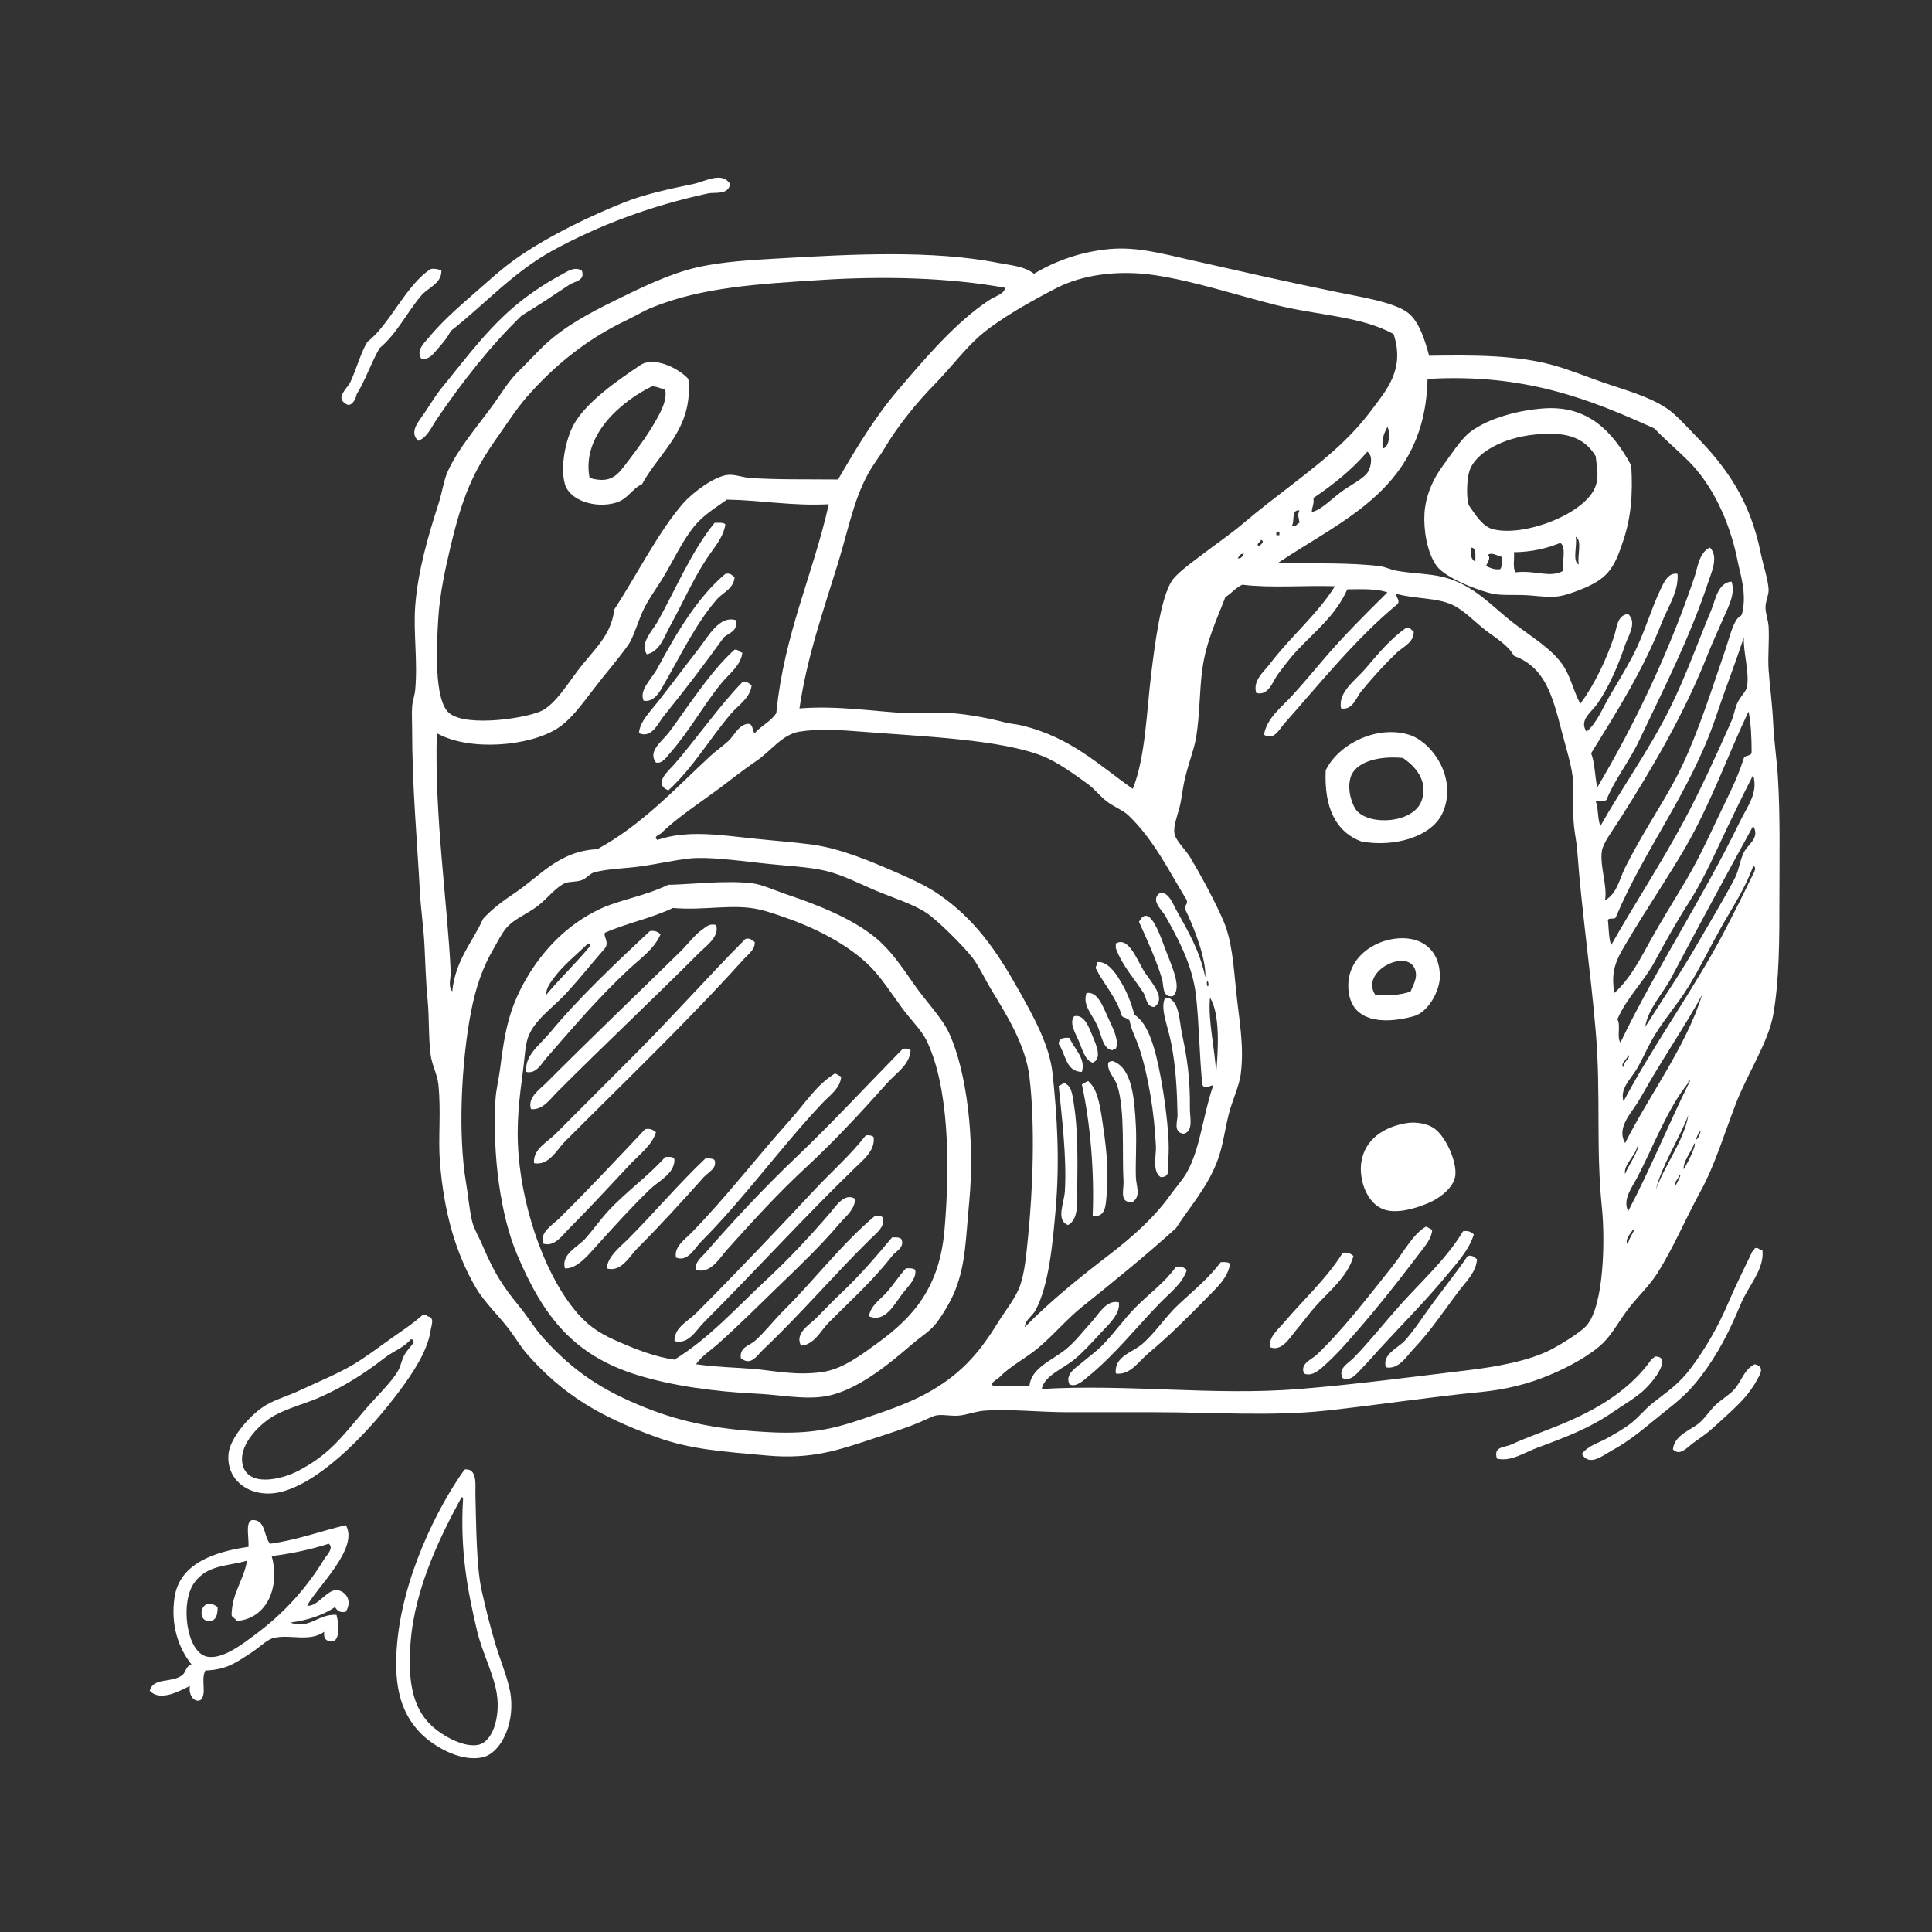 <svg xmlns="http://www.w3.org/2000/svg" xmlns:xlink="http://www.w3.org/1999/xlink" width="500" zoomAndPan="magnify" viewBox="0 0 375 375" height="500" preserveAspectRatio="xMidYMid meet" version="1.0"><rect x="0" y="0" width="375" height="375" fill="#333333" stroke="none"/><defs><clipPath id="93844c66a9"><path d="M 29.066 295 L 68 295 L 68 331 L 29.066 331 Z M 29.066 295 " clip-rule="nonzero"/></clipPath><clipPath id="6c2ece3f47"><path d="M 79 48 L 345.566 48 L 345.566 283 L 79 283 Z M 79 48 " clip-rule="nonzero"/></clipPath></defs><path fill="#ffffff" d="M 141.699 35.723 C 141.406 37.902 138.676 37.273 137.504 37.527 C 126.328 39.922 116.18 43.746 107.25 48.637 C 99.598 52.824 94.039 59.133 87.48 64.246 C 86.902 65.449 85.961 66.586 85.086 67.551 C 84.34 68.371 83.449 69.91 81.789 69.652 C 80.668 67.977 82.398 66.527 83.289 65.449 C 86.469 61.582 90.668 58.199 94.672 54.641 C 96.836 52.715 98.883 51.012 101.559 49.234 C 107.086 45.574 114.09 42.121 121.031 39.328 C 124.859 37.789 129.559 36.734 134.508 35.723 C 136.855 35.25 140.164 33.191 141.699 35.723 " fill-opacity="1" fill-rule="evenodd"/><path fill="#ffffff" d="M 85.684 52.539 C 85.699 55.066 83.105 55.797 81.789 57.34 C 79.012 60.605 77.043 64.758 73.699 67.551 C 72.027 70.379 70.945 73.789 69.211 76.559 C 69.094 77.559 68.062 79.191 67.113 78.359 C 65 77.188 67.441 75.371 68.012 74.156 C 69.148 71.723 70.043 68.414 71.309 66.348 C 75.57 63.117 78.883 55.199 83.59 52.238 C 83.801 52.105 84.984 52.121 85.684 52.539 " fill-opacity="1" fill-rule="evenodd"/><path fill="#ffffff" d="M 112.941 52.539 C 113.645 54.512 111.465 54.625 110.547 55.238 C 107.68 57.16 104.441 59.324 101.262 61.246 C 95.211 67.098 89.777 74.043 84.785 81.359 C 83.801 82.805 82.973 84.883 81.191 85.562 C 79.293 83.875 81.355 81.68 82.387 80.16 C 83.477 78.566 84.59 76.691 85.684 75.355 C 90.887 68.996 95.496 62.574 102.156 57.641 C 104.16 56.16 106.188 54.809 108.746 53.438 C 110.059 52.738 111.496 51.609 112.941 52.539 " fill-opacity="1" fill-rule="evenodd"/><path fill="#ffffff" d="M 126.418 75.055 C 120.922 77.727 112.801 84.316 114.438 92.77 C 118.805 94.023 119.984 92.012 121.93 89.469 C 124.199 86.488 125.883 84.223 127.621 81.059 C 128.57 79.328 129.465 77.453 129.117 75.656 C 128.387 75.426 126.902 74.82 126.418 75.055 Z M 133.609 73.555 C 134.621 83.266 128.02 87.703 124.625 93.969 C 122.59 94.91 121.926 96.855 119.531 97.574 C 115.566 98.758 110.555 97.133 109.648 93.969 C 108.684 90.605 109.809 85.125 111.445 82.262 C 113.953 77.875 120.164 73.637 124.324 70.852 C 126.836 69.172 131.547 71.312 133.609 73.555 " fill-opacity="1" fill-rule="evenodd"/><path fill="#ffffff" d="M 288.469 109.883 C 289.246 110.207 289.938 110.613 291.168 110.484 C 291.629 110.047 291.43 108.945 291.465 108.082 C 290.777 107.945 289.352 107.02 288.77 107.781 C 289.551 108.199 288.551 109.336 288.469 109.883 Z M 286.375 108.98 C 286.305 107.848 286.676 106.273 285.473 106.281 C 285.402 107.551 285.496 108.656 286.375 108.98 Z M 293.859 107.18 C 293.984 108.461 293.57 110.273 294.164 111.082 C 298.137 110.637 300.828 112.262 303.445 110.785 C 303.152 109.074 304.094 106.129 302.848 105.379 C 300.293 106.418 297.414 107.137 293.859 107.18 Z M 306.441 109.582 C 306.086 107.938 307.18 104.84 305.84 104.18 C 306.199 105.824 305.102 108.922 306.441 109.582 Z M 297.758 84.363 C 291.914 84.965 286.281 87.781 285.172 91.57 C 284.617 93.477 284.641 97.387 285.172 98.172 C 286.406 99.988 287.77 102.145 289.668 102.68 C 295.641 104.352 307.91 99.734 309.734 94.27 C 310.41 92.246 309.875 90.371 309.734 88.566 C 307.371 84.645 303.648 83.758 297.758 84.363 Z M 316.625 90.367 C 316.973 96.102 316.531 100.504 315.129 104.781 C 313.23 110.562 312.047 112.461 306.145 114.688 C 302.375 116.105 301.543 115.98 297.156 115.586 C 294.594 115.359 291.691 115.621 289.969 115.289 C 287.027 114.719 280.574 112.172 278.883 109.883 C 276.949 107.27 276.297 102.707 276.488 99.676 C 276.719 95.992 278.289 92.766 280.082 90.367 C 281.539 88.422 283.547 85.191 285.473 83.762 C 289.031 81.125 294.887 79.57 299.852 79.258 C 308.098 78.742 312.949 83.559 316.625 90.367 " fill-opacity="1" fill-rule="evenodd"/><path fill="#ffffff" d="M 140.797 101.773 C 140.422 104.316 138.57 106.328 137.203 108.383 C 134.5 112.453 132.605 116.91 130.016 121.594 C 128.973 123.48 128.078 126.504 125.52 126.996 C 124.207 124.688 126.57 122.559 127.621 120.691 C 131.145 114.406 134.176 107.023 138.703 101.477 C 139.496 101.477 140.414 101.363 140.797 101.773 " fill-opacity="1" fill-rule="evenodd"/><path fill="#ffffff" d="M 142.594 111.984 C 142.375 114.375 140.355 114.898 139 116.488 C 135.035 121.145 132.348 126.762 129.117 132.402 C 128.258 133.902 127.121 136.402 124.922 136.004 C 124 133.914 126.461 131.852 127.617 129.699 C 131.105 123.227 135.332 115.918 140.797 111.387 C 141.832 111.148 142.062 111.719 142.594 111.984 " fill-opacity="1" fill-rule="evenodd"/><path fill="#ffffff" d="M 142.895 120.391 C 143.184 122.582 141.52 122.816 140.5 123.695 C 136.918 128.695 132.926 133.941 128.816 139.008 C 127.762 140.305 126.527 143.402 124.023 142.309 C 124.16 140.145 126.082 138.242 127.621 136.305 C 130.211 133.031 132.945 129.34 135.707 125.797 C 137.473 123.527 139.676 119.344 142.895 120.391 " fill-opacity="1" fill-rule="evenodd"/><path fill="#ffffff" d="M 274.391 122.492 C 274.582 124.645 272.254 125.582 271.094 126.695 C 268.645 129.055 266.57 131.348 264.203 134.203 C 263.242 135.363 262.586 137.895 260.312 137.504 C 259.621 134.363 263.098 132.062 265.105 129.699 C 267.598 126.762 269.957 123.938 272.891 121.891 C 273.848 121.637 273.816 122.363 274.391 122.492 " fill-opacity="1" fill-rule="evenodd"/><path fill="#ffffff" d="M 144.094 126.695 C 143.789 129.152 141.617 130.703 140.199 132.402 C 136.645 136.656 133.871 141.852 130.016 146.211 C 129.395 146.91 128.57 148.285 127.32 148.012 C 125.672 145.863 128.438 143.941 129.715 142.309 C 131.023 140.637 132.359 138.648 133.609 136.902 C 136.434 132.961 139.594 128.699 142.598 126.098 C 143.344 126.047 143.523 126.566 144.094 126.695 " fill-opacity="1" fill-rule="evenodd"/><path fill="#ffffff" d="M 145.891 133 C 145.637 135.441 143.398 136.789 141.996 138.402 C 137.891 143.141 134.547 149.027 129.715 153.414 C 126.664 152.094 129.816 149.578 130.914 148.312 C 135.188 143.375 139.723 136.879 144.094 132.402 C 145.129 132.164 145.359 132.734 145.891 133 " fill-opacity="1" fill-rule="evenodd"/><path fill="#ffffff" d="M 262.109 151.012 C 261.395 153.676 262.648 156.551 263.309 157.32 C 265.891 160.32 274.242 159.801 275.891 155.52 C 277.105 152.348 275.598 149.324 272.293 147.113 C 267.254 146.641 262.914 148.023 262.109 151.012 Z M 264.207 163.324 C 259.219 161.418 257.008 156.73 257.316 149.516 C 259.832 144.363 267.273 140.707 273.492 142.609 C 277.746 143.91 282.957 150.773 280.082 157.617 C 278.094 162.348 270.75 164.547 264.207 163.324 " fill-opacity="1" fill-rule="evenodd"/><path fill="#ffffff" d="M 107.551 189.746 C 106.805 190.75 105.922 191.91 106.051 193.051 C 108.734 189.832 111.785 186.988 114.438 183.742 C 114.508 183.363 114.906 183.125 114.141 183.137 C 111.918 185.27 109.297 187.391 107.551 189.746 Z M 146.191 265.703 C 150.199 266.035 154.48 267.062 159.668 266.305 C 163.621 265.727 167.262 262.914 170.449 260.598 C 177.48 255.492 182.383 249.711 183.332 238.68 C 184.418 226.102 184.215 210.707 179.738 201.758 C 178.832 199.938 176.66 197.816 174.945 195.449 C 172.789 192.477 171.02 189.73 168.953 187.645 C 164.918 183.574 158.898 180.43 153.082 178.336 C 151.133 177.637 149.18 176.949 147.387 176.535 C 142.348 175.367 136.59 176.781 130.613 176.234 C 126.582 178.195 121.586 179.195 117.434 181.039 C 117.012 181.648 118.309 182.875 117.434 184.039 C 115.051 186.758 112.777 189.648 109.945 192.746 C 107.379 195.559 103.641 197.973 102.457 201.453 C 101.922 203.023 101.84 205.328 101.559 207.457 C 100.859 212.793 100.137 217.961 100.66 224.27 C 101.59 235.504 106.117 248.273 112.344 255.195 C 114.805 257.934 117.211 259.215 120.43 260.598 C 123.512 261.93 127.312 263.422 130.914 263.902 C 137.594 259.82 143.031 253.742 148.883 248.289 C 153.383 244.102 157.301 239.863 161.168 235.379 C 162.133 234.258 163.891 231.406 165.961 232.68 C 165.973 234.762 164.117 236.129 162.965 237.48 C 159.211 241.898 155.324 245.586 151.281 249.492 C 147.281 253.355 143.258 257.398 139.301 260.902 C 137.879 262.16 136.188 263.199 135.105 264.805 C 139.512 265.398 142.754 265.418 146.191 265.703 Z M 130.316 171.73 C 134.281 171.621 140.957 170.859 145.891 171.43 C 147.934 171.668 150.168 172.754 152.48 173.535 C 158.785 175.648 165.328 178.262 169.855 181.938 C 172.82 184.348 175.062 187.66 177.34 190.945 C 179.773 194.457 182.832 197.512 184.23 200.551 C 187.637 207.957 189.273 221.227 188.125 233.277 C 187.453 240.344 187.453 245.277 185.43 250.391 C 184.594 252.496 183.121 254.973 181.836 256.695 C 180.57 258.391 178.715 259.461 177.043 260.902 C 172.777 264.562 166.105 270.277 159.668 271.105 C 155.633 271.629 151.234 270.719 146.789 270.508 C 138.707 270.121 130.465 268.992 123.723 266.902 C 111.203 263.031 105.41 255.422 100.359 243.484 C 97.188 235.992 95.562 224.414 96.168 213.465 C 96.273 211.559 96.812 209.492 97.066 207.457 C 97.973 200.125 98.879 195.387 102.457 189.445 C 105.75 183.977 110.355 179.371 116.238 176.535 C 120.184 174.629 124.855 174.059 129.715 171.73 C 129.918 171.73 130.113 171.73 130.316 171.73 " fill-opacity="1" fill-rule="evenodd"/><path fill="#ffffff" d="M 227.664 193.348 C 225.5 193.703 225.902 191.145 225.566 190.047 C 224.402 186.219 222.605 182.293 221.074 178.938 C 223.152 174.977 225.305 181.98 226.461 184.941 C 227.773 188.277 229.34 191.891 227.664 193.348 " fill-opacity="1" fill-rule="evenodd"/><path fill="#ffffff" d="M 139 179.535 C 139.691 181.84 137.047 183.598 135.707 184.941 C 126.887 193.781 117.211 202.879 108.148 211.961 C 106.836 213.277 105.273 215.586 103.055 215.266 C 102.344 213.008 104.809 211.406 106.051 210.16 C 114.398 201.793 123.383 193.203 132.113 184.641 C 133.605 183.176 134.871 181.402 136.305 180.438 C 137.023 179.953 137.578 179.191 139 179.535 " fill-opacity="1" fill-rule="evenodd"/><path fill="#ffffff" d="M 128.219 181.336 C 127.043 184.156 124.195 186.133 121.93 188.242 C 116.301 193.484 111.293 199.344 106.051 205.359 C 105.117 206.43 104.074 208.5 102.156 208.059 C 101.738 204.879 104.867 202.719 106.652 200.551 C 112.344 193.648 119.543 186.914 126.121 180.738 C 127.215 180.543 127.715 180.941 128.219 181.336 " fill-opacity="1" fill-rule="evenodd"/><path fill="#ffffff" d="M 274.691 188.242 C 273.305 183.926 263.961 188.461 266.902 193.051 C 268.637 193.414 272.125 193.125 273.793 192.445 C 274.316 191.113 275.203 189.848 274.691 188.242 Z M 270.496 182.238 C 275.859 181.434 279.461 184.391 279.484 189.445 C 279.492 192.383 277.184 196.484 274.395 197.25 C 268.109 198.973 262.605 198.086 261.812 192.746 C 260.918 186.75 265.695 182.957 270.496 182.238 " fill-opacity="1" fill-rule="evenodd"/><path fill="#ffffff" d="M 144.691 182.238 C 145.727 182 145.957 182.574 146.488 182.84 C 146.602 184.277 145.266 185.172 144.391 186.141 C 133.566 198.156 121.277 209.914 109.648 221.57 C 108.059 223.164 106.566 226.312 103.656 225.773 C 103.395 223.066 106.273 221.648 107.852 220.066 C 112.887 215.016 118.191 209.703 123.426 204.457 C 130.73 197.133 137.555 189.414 144.691 182.238 " fill-opacity="1" fill-rule="evenodd"/><path fill="#ffffff" d="M 224.07 195.449 C 222.477 195.477 222.559 193.676 221.973 192.746 C 220.328 190.141 217.816 187.453 216.578 184.039 C 216.578 183.742 216.578 183.441 216.578 183.137 C 219.141 181.602 220.824 186.742 222.273 188.844 C 223.855 191.141 226.324 193.844 224.07 195.449 " fill-opacity="1" fill-rule="evenodd"/><path fill="#ffffff" d="M 213.586 186.742 C 215.586 187.141 216.883 189.422 217.777 190.945 C 218.82 192.723 219.641 194.863 220.176 196.949 C 222.953 198.672 224.246 203.59 225.27 208.957 C 225.988 212.762 226.535 216.961 226.766 220.371 C 226.855 221.695 226.895 223.746 226.766 225.172 C 226.66 226.305 227.387 228.578 225.27 228.477 C 223.594 227.344 224.453 224.195 224.367 222.473 C 224.047 216.004 222.918 208.758 221.074 203.258 C 220.457 201.426 219.535 199.828 219.273 198.152 C 219.004 197.625 218.227 197.602 217.777 197.25 C 216.691 193.535 214.297 191.133 212.684 187.945 C 212.648 187.406 213.055 187.309 212.984 186.742 C 213.184 186.742 213.387 186.742 213.586 186.742 " fill-opacity="1" fill-rule="evenodd"/><path fill="#ffffff" d="M 216.578 203.555 C 216.234 203.508 216.047 203.621 215.98 203.855 C 214.031 203.691 213.836 200.906 212.984 199.051 C 212.027 196.957 210.051 195.059 210.891 192.746 C 213.098 192.363 214.121 195.488 215.086 197.551 C 216.055 199.633 217.285 202.031 216.578 203.555 " fill-opacity="1" fill-rule="evenodd"/><path fill="#ffffff" d="M 226.766 193.648 C 228.984 194.609 228.855 198.023 229.461 200.855 C 230.426 205.387 231.02 209.219 230.957 215.266 C 230.941 216.809 231.715 219.555 229.758 220.066 C 227.637 219.805 228.582 217.531 228.562 216.465 C 228.469 211.668 228.23 207.137 227.363 202.652 C 226.633 198.863 225.109 195.73 226.164 193.648 C 226.363 193.648 226.562 193.648 226.766 193.648 " fill-opacity="1" fill-rule="evenodd"/><path fill="#ffffff" d="M 208.492 197.25 C 210.492 196.785 211.43 199.562 212.086 201.152 C 212.766 202.801 213.992 205.508 212.086 206.258 C 210.602 205.844 210.035 203.562 209.391 202.055 C 208.734 200.512 207.477 198.559 208.492 197.25 " fill-opacity="1" fill-rule="evenodd"/><path fill="#ffffff" d="M 207.594 201.453 C 208.391 203.492 210.824 205.375 209.988 208.059 C 206.797 207.961 206.887 204.566 205.496 202.652 C 205.508 201.562 206.379 201.336 207.594 201.453 " fill-opacity="1" fill-rule="evenodd"/><path fill="#ffffff" d="M 175.246 203.555 C 175.938 203.461 176.395 203.605 176.742 203.855 C 176.605 206.656 173.895 208.312 172.25 210.16 C 167.449 215.551 162.09 221.363 156.676 226.375 C 151.055 231.57 146.348 236.738 141.098 242.586 C 139.688 244.156 137.93 247.332 135.105 246.492 C 134.734 245.078 136.164 244.035 136.906 243.188 C 142.234 237.078 148.23 230.625 154.277 224.871 C 161.504 217.996 168.246 210.684 175.246 203.555 " fill-opacity="1" fill-rule="evenodd"/><path fill="#ffffff" d="M 215.98 205.957 C 219.719 207.223 220.195 213.09 220.473 218.566 C 220.645 221.871 220.379 225.504 220.473 228.477 C 220.531 230.227 221.504 232.148 219.875 233.277 C 217.164 233.668 218.16 230.801 218.078 229.375 C 217.766 223.977 218.398 215.578 216.879 210.762 C 216.383 209.188 215.207 208.309 215.086 206.859 C 215.086 206.66 215.086 206.457 215.086 206.258 C 215.324 206.098 215.566 205.945 215.98 205.957 " fill-opacity="1" fill-rule="evenodd"/><path fill="#ffffff" d="M 163.266 208.957 C 163.164 211.176 161.07 212.582 159.668 214.062 C 151.641 222.543 144.465 232.605 136.008 241.086 C 134.844 242.246 133.504 245.035 131.215 244.086 C 130.766 242.012 133.004 240.512 134.207 239.285 C 140.773 232.57 146.836 224.676 153.379 217.367 C 156.336 214.066 158.453 210.582 162.066 208.359 C 162.508 208.516 162.82 208.801 163.266 208.957 " fill-opacity="1" fill-rule="evenodd"/><path fill="#ffffff" d="M 212.086 235.98 C 212.449 227.445 211.621 217.953 209.988 210.461 C 210.438 210.465 211.215 209.348 211.488 210.16 C 212.855 211.242 213.461 214.223 213.887 217.066 C 214.578 221.711 215.301 226.559 214.785 232.078 C 214.625 233.766 214.656 236.41 212.086 235.98 " fill-opacity="1" fill-rule="evenodd"/><path fill="#ffffff" d="M 206.996 210.461 C 208.102 211.023 208.25 213.145 208.492 214.664 C 209.121 218.625 209.199 224.402 209.09 229.676 C 209.031 232.73 209.582 236.547 207.297 237.785 C 204.879 236.812 206.559 233.547 206.695 231.176 C 207.082 224.52 206.066 216.676 205.496 210.762 C 205.945 210.766 206.723 209.645 206.996 210.461 " fill-opacity="1" fill-rule="evenodd"/><path fill="#ffffff" d="M 273.191 217.969 C 274.438 217.777 276.945 217.887 278.582 219.168 C 280.707 220.828 282.797 225.504 282.477 228.176 C 282.207 230.438 279.555 232.562 277.086 233.578 C 274.789 234.527 271.25 235.633 268.699 234.781 C 265.273 233.633 263.793 229.039 264.203 225.773 C 264.797 221.125 268.695 218.648 273.191 217.969 " fill-opacity="1" fill-rule="evenodd"/><path fill="#ffffff" d="M 127.32 219.77 C 126.566 222.293 124.035 224.145 122.227 226.074 C 118.277 230.293 114.496 234.422 110.246 238.68 C 109.07 239.863 107.59 242.07 105.453 241.387 C 104.629 239.262 107.289 237.723 108.449 236.582 C 113.984 231.141 119.738 224.973 125.223 219.168 C 126.316 218.973 126.816 219.371 127.32 219.77 " fill-opacity="1" fill-rule="evenodd"/><path fill="#ffffff" d="M 169.555 220.668 C 169.961 223.262 167.539 225.145 165.961 226.672 C 156.113 236.215 146.5 246.777 136.605 256.695 C 135.137 258.164 133.609 261.086 130.914 260.301 C 130.848 257.668 133.559 256.445 135.105 254.895 C 142.746 247.238 150.535 239.035 158.172 230.875 C 161.473 227.348 165.172 224.105 168.055 220.371 C 168.75 220.273 169.207 220.418 169.555 220.668 " fill-opacity="1" fill-rule="evenodd"/><path fill="#ffffff" d="M 130.914 225.172 C 130.863 227.852 127.859 229.203 126.121 230.875 C 122.484 234.375 119.191 238.07 115.637 241.984 C 114.293 243.465 111.977 246.359 109.648 246.188 C 108.887 243.449 112.105 242.062 113.543 240.484 C 115.121 238.742 116.441 236.809 118.035 235.082 C 121.512 231.305 125.848 228.281 129.117 224.574 C 129.91 224.574 130.879 224.406 130.914 225.172 " fill-opacity="1" fill-rule="evenodd"/><path fill="#ffffff" d="M 138.703 225.172 C 139.223 226.816 137.441 227.539 136.605 228.477 C 132.539 233.027 128.254 237.75 123.723 242.285 C 122.188 243.828 120.562 247.051 117.734 246.188 C 118.047 243.75 120.363 242.051 121.93 240.484 C 126.832 235.566 131.797 229.707 136.906 224.871 C 137.641 224.832 138.348 224.828 138.703 225.172 " fill-opacity="1" fill-rule="evenodd"/><path fill="#ffffff" d="M 171.352 236.281 C 171.918 238.031 170.02 239.441 168.953 240.484 C 162.016 247.293 155.332 255.16 147.988 262.098 C 146.945 263.086 145.746 265.254 143.793 263.602 C 143.527 261.461 145.465 261.207 146.488 260.301 C 148.496 258.52 150.223 256.23 152.18 254.297 C 158.031 248.5 163.316 241.477 169.855 235.98 C 170.547 235.883 171.004 236.031 171.352 236.281 " fill-opacity="1" fill-rule="evenodd"/><path fill="#ffffff" d="M 277.984 238.68 C 277.922 240.348 276.59 241.867 275.586 243.188 C 270.996 249.254 265.91 255.664 260.613 261.5 C 259.711 262.496 258.473 263.754 257.316 264.805 C 256.293 265.734 254.734 267.305 253.125 266.602 C 252.25 264.703 254.574 263.895 255.52 263.004 C 260.582 258.219 265.527 251.734 270.195 245.887 C 272.41 243.113 274.277 239.473 276.785 238.082 C 277.23 238.238 277.539 238.527 277.984 238.68 " fill-opacity="1" fill-rule="evenodd"/><path fill="#ffffff" d="M 286.074 239.582 C 285.109 242.723 282.695 245.25 280.684 247.688 C 276.629 252.598 272.266 256.934 267.801 261.801 C 266.789 262.906 265.641 264.266 264.508 265.402 C 263.609 266.305 262.297 268.25 260.613 267.508 C 259.594 265.625 261.766 264.57 262.707 263.602 C 265.781 260.461 268.59 256.883 271.695 253.395 C 275.91 248.664 280.691 244.449 283.977 238.984 C 285.07 238.789 285.57 239.184 286.074 239.582 " fill-opacity="1" fill-rule="evenodd"/><path fill="#ffffff" d="M 174.945 240.484 C 175.672 242.137 173.898 242.82 173.148 243.785 C 169.535 248.445 165.16 252.395 160.867 256.695 C 159.289 258.277 158.113 260.973 155.477 261.199 C 154.203 258.797 157.078 257.191 158.473 255.797 C 160.016 254.246 161.703 252.457 163.266 250.992 C 166.934 247.543 170.141 243.785 173.148 240.184 C 173.887 240.145 174.59 240.141 174.945 240.484 " fill-opacity="1" fill-rule="evenodd"/><path fill="#ffffff" d="M 342.086 242.586 C 342.543 246.344 339.367 249.547 337.891 253.094 C 335.629 258.539 333.43 262.844 330.102 267.207 C 327.738 270.305 325.93 271.789 322.617 274.41 C 319.289 277.039 316.961 279.297 312.73 281.617 C 311.137 282.488 308.484 284.738 307.043 282.215 C 308.191 280.609 310.301 280.074 311.832 279.215 C 313.52 278.262 315.121 277.387 316.625 276.215 C 318.02 275.121 319.309 273.5 320.82 272.309 C 323.832 269.93 325.891 268.656 328.305 265.402 C 330.961 261.84 333.438 257.625 335.496 252.793 C 336.871 249.562 338.574 246.164 339.992 243.184 C 340.094 242.789 340.516 242.715 340.59 242.285 C 341.438 242.035 341.363 242.707 342.086 242.586 " fill-opacity="1" fill-rule="evenodd"/><path fill="#ffffff" d="M 262.707 243.785 C 261.598 247.863 257.898 250.633 255.223 253.695 C 253.977 255.117 252.684 256.895 251.324 258.5 C 250.289 259.727 248.789 262.367 246.535 261.5 C 246.156 259.582 248.117 258.016 249.23 256.695 C 252.766 252.508 257.598 248.078 260.613 243.184 C 261.707 242.992 262.207 243.387 262.707 243.785 " fill-opacity="1" fill-rule="evenodd"/><path fill="#ffffff" d="M 286.672 244.387 C 286.59 246.895 284.453 248.863 283.078 250.691 C 280.211 254.496 277.789 258.207 274.395 261.801 C 272.98 263.289 271.508 265.879 269 265.402 C 268.234 262.867 271.332 261.656 272.594 260.301 C 274.02 258.762 275.273 256.926 276.488 255.195 C 279.234 251.285 282.238 247.645 284.875 243.785 C 285.91 243.547 286.141 244.121 286.672 244.387 " fill-opacity="1" fill-rule="evenodd"/><path fill="#ffffff" d="M 238.746 245.289 C 238.375 248.039 236.059 250.047 234.254 251.895 C 230.656 255.578 226.969 259.277 222.867 262.699 C 221.066 264.207 219.32 267.008 216.578 266.602 C 216.242 263.266 219.695 262.586 221.676 260.902 C 224.23 258.719 226.227 255.531 228.863 253.094 C 231.84 250.34 234.621 248.074 236.949 244.988 C 237.688 244.949 238.395 244.941 238.746 245.289 " fill-opacity="1" fill-rule="evenodd"/><path fill="#ffffff" d="M 230.359 246.492 C 229.547 249.098 227.109 250.91 225.27 252.793 C 220.66 257.504 216.516 262.855 211.188 267.207 C 210.285 267.941 208.891 269.336 207.594 268.707 C 206.613 266.738 208.91 265.426 209.988 264.5 C 211.27 263.414 212.75 262.336 213.887 261.199 C 216.191 258.895 218.152 256.02 220.473 253.695 C 223.062 251.102 226.141 248.867 228.262 245.887 C 229.355 245.691 229.859 246.09 230.359 246.492 " fill-opacity="1" fill-rule="evenodd"/><path fill="#ffffff" d="M 177.645 246.492 C 177.941 248.141 176.352 249.574 175.246 250.992 C 173.523 253.195 171.875 256.793 168.652 255.496 C 169.031 253.305 171.008 252.148 172.25 250.691 C 173.512 249.215 174.523 247.648 175.844 246.188 C 176.582 246.148 177.289 246.145 177.645 246.492 " fill-opacity="1" fill-rule="evenodd"/><path fill="#ffffff" d="M 74.602 263.602 C 70.805 266.559 66.883 269.047 62.32 271.105 C 59.371 272.441 56.055 273.234 53.332 274.711 C 50.812 276.082 46.355 280.125 47.043 284.02 C 47.883 288.773 54.559 287.211 57.828 285.516 C 63.953 282.348 66.414 278.828 70.707 273.809 C 73.199 270.898 76.043 268.262 77.297 266.004 C 77.852 265 77.949 263.949 78.496 263.004 C 79.078 261.98 79.762 261.363 80.293 260.598 C 80.258 260.234 80.203 259.887 79.691 259.996 C 78.398 261.586 76.34 262.25 74.602 263.602 Z M 82.09 255.195 C 82.516 255.168 82.938 255.145 82.988 255.496 C 84.453 255.746 83.723 257.215 83.59 258.199 C 83.02 262.266 79.977 266.695 77.598 269.906 C 72.359 276.973 63.23 286.984 55.133 289.422 C 49.324 291.172 43.852 287.84 44.348 282.215 C 44.633 278.988 48.867 274.262 51.836 272.609 C 53.777 271.527 56.062 270.879 58.125 269.906 C 62.172 268 66.461 266.336 70.109 263.902 C 72.855 262.074 75.188 260.258 78.195 258.199 C 79.57 257.254 80.801 256.316 82.09 255.195 " fill-opacity="1" fill-rule="evenodd"/><path fill="#ffffff" d="M 322.617 263.902 C 322.879 265.68 320.711 268.223 319.32 269.605 C 317.723 271.195 315.184 272.617 313.027 274.113 C 308.586 277.188 304 278.922 298.352 281.02 C 295.832 281.949 293.281 283.754 290.562 283.121 C 289.773 280.738 292.082 280.953 293.258 280.414 C 296.73 278.82 300.609 277.535 304.344 275.91 C 310.781 273.113 316.66 269.395 320.516 263.902 C 320.59 263.578 321.113 263.699 321.117 263.301 C 321.859 263.258 322.359 263.457 322.617 263.902 " fill-opacity="1" fill-rule="evenodd"/><path fill="#ffffff" d="M 340.586 264.805 C 342.855 265.309 341.379 267.121 340.887 268.105 C 340.395 269.086 339.254 270.559 338.789 271.105 C 337.207 272.965 334.477 275.352 332.199 277.414 C 331.184 278.332 329.742 279.27 328.605 280.113 C 327.363 281.043 326.051 282.688 324.711 281.316 C 325.023 278.512 328.098 277.652 329.805 276.215 C 330.961 275.234 331.902 273.707 333.098 272.609 C 334.297 271.508 335.75 270.703 336.691 269.605 C 338.094 267.984 338.5 265.844 340.586 264.805 " fill-opacity="1" fill-rule="evenodd"/><path fill="#ffffff" d="M 79.691 318.844 C 79.176 325.695 79.898 330.637 82.988 334.156 C 85.043 336.5 89.824 339.332 92.871 338.66 C 95.574 338.066 97.07 333.461 96.469 329.051 C 95.926 325.09 93.625 320.906 92.57 316.441 C 90.734 308.629 89.277 301 89.879 290.922 C 89.859 290.738 89.832 290.57 89.578 290.625 C 85.859 297.484 80.523 307.871 79.691 318.844 Z M 90.176 285.219 C 92.734 284.93 92.23 288.301 92.273 290.023 C 92.434 296.289 92.477 304.141 93.473 308.641 C 94.324 312.488 95.254 316.105 96.168 319.145 C 97.215 322.637 98.82 326.293 99.164 329.355 C 99.801 335.039 97.008 340.289 93.77 341.062 C 89.102 342.176 83.605 338.5 81.488 336.258 C 77.852 332.395 76.496 327.516 76.996 320.043 C 77.918 306.32 85.016 292.406 90.176 285.219 " fill-opacity="1" fill-rule="evenodd"/><g clip-path="url(#93844c66a9)"><path fill="#ffffff" d="M 52.734 302.035 C 54.395 308.113 51.781 314.262 45.848 314.641 C 45.758 314.027 45.035 314.055 44.949 313.441 C 45.059 309.047 47.301 306.793 47.941 302.934 C 43.945 304.059 40.324 303.715 37.758 307.137 C 34.918 310.926 36.137 320.672 40.156 321.547 C 43.195 322.211 47.305 318.922 49.438 317.344 C 55.07 313.188 59.395 308.391 62.922 302.633 C 63.379 301.883 64.875 300.512 63.816 299.633 C 60.414 300.723 56.734 301.539 52.734 302.035 Z M 52.438 299.633 C 57.785 298.883 62.195 297.203 67.113 296.027 C 69.805 300.477 61.398 308.207 59.625 311.637 C 61.496 312.016 63.465 308.555 65.312 308.641 C 66.887 308.703 68.566 310.527 67.113 312.84 C 65.848 313.109 65.422 312.531 65.016 311.941 C 62.691 313.512 59.766 314.484 56.328 314.941 C 60.039 316.352 61.77 313.191 65.312 313.441 C 65.688 314.785 66.094 318.031 64.715 318.547 C 63.359 318.703 62.758 318.102 62.922 316.742 C 59.961 318.809 56.238 317.113 53.031 317.945 C 51.789 318.266 50.18 319.914 48.543 320.945 C 45.98 322.562 44.094 324.113 39.855 324.246 C 38.902 326.148 40.223 328.672 38.957 329.953 C 37.777 330.594 36.539 329.074 36.859 327.254 C 35.086 328.074 31.074 330.441 29.07 328.152 C 29.766 325.531 33.332 326.719 35.363 325.152 C 36.188 324.508 35.949 323.508 37.16 323.047 C 34.566 319.793 33.125 315.332 33.863 310.137 C 34.824 303.41 41.688 301.188 48.242 300.23 C 48.312 297.805 47.371 294.426 49.738 295.125 C 51.574 295.688 51.273 298.395 52.438 299.633 " fill-opacity="1" fill-rule="evenodd"/></g><path fill="#ffffff" d="M 42.25 311.941 C 42.238 313.676 41.836 314.535 40.754 314.641 C 37.945 314.918 38.949 309.438 42.25 311.941 " fill-opacity="1" fill-rule="evenodd"/><g clip-path="url(#6c2ece3f47)"><path fill="#ffffff" d="M 316.027 241.684 C 315.852 240.488 317.727 238.551 316.926 238.68 C 316.57 239.441 315.145 240.684 316.027 241.684 Z M 325.312 229.977 C 325.512 229.551 326.629 227.605 325.91 228.176 C 325.848 228.742 324.711 229.734 325.312 229.977 Z M 317.824 222.469 C 317.387 224.434 315.07 226.109 315.426 227.875 C 315.93 226.438 318.309 223.062 317.824 222.469 Z M 328.906 221.871 C 328.316 223.484 326.594 225.551 326.809 226.973 C 327.574 225.691 329.309 222.34 328.906 221.871 Z M 329.508 220.969 C 329.719 220.723 330.441 219.027 329.805 219.77 C 329.59 220.016 328.863 221.707 329.508 220.969 Z M 321.418 230.875 C 323.219 225.973 326.875 221.336 327.707 216.465 C 325.82 221.277 322.516 226.27 321.418 230.875 Z M 328.008 209.859 C 327.992 209.547 327.625 209.625 327.707 210.16 C 323.621 215.242 320.895 222.574 317.824 228.477 C 316.824 230.398 314.879 232.824 316.027 235.082 C 320.316 226.969 323.887 218.137 328.008 209.859 Z M 315.129 207.156 C 314.973 206.086 316.676 205.328 316.027 204.758 C 315.949 205.598 314.344 206.449 315.129 207.156 Z M 236.051 208.359 C 236.461 203.801 236.855 196.781 234.855 193.648 C 234.449 198.238 235.816 203.426 236.051 208.359 Z M 319.922 210.461 C 319.207 211.695 318.582 212.852 317.824 214.062 C 316.488 216.207 313.754 218.953 315.426 221.871 C 320.273 212.316 327.191 203.238 330.406 193.047 C 327.23 198.875 323.184 204.797 319.922 210.461 Z M 234.551 191.246 C 234.637 190.836 234.367 190.074 234.254 190.645 C 234.172 191.055 234.441 191.816 234.551 191.246 Z M 334 180.141 C 331.832 184.008 329.895 187.996 327.707 191.547 C 325.496 195.141 322.551 198.355 320.52 202.055 C 319.48 203.941 318.684 205.867 317.527 207.758 C 316.527 209.383 314.355 211.406 315.129 213.766 C 321.16 202.344 329.305 191.32 335.195 179.836 C 336.73 176.844 338.379 173.648 339.691 170.828 C 340.098 169.953 341.27 168.305 340.289 168.125 C 338.75 172.453 336.223 176.156 334 180.141 Z M 124.625 168.125 C 121.328 168.594 118.043 168.59 115.336 169.328 C 114.445 169.574 113.934 170.449 112.941 170.828 C 111.852 171.246 110.492 171.059 109.648 171.43 C 107.824 172.234 106.262 174.438 104.258 175.934 C 102.117 177.523 99.723 178.391 98.266 180.141 C 97.262 181.336 96.5 182.965 95.867 184.039 C 93.684 187.754 92.352 191.523 91.375 196.652 C 89.578 206.078 88.832 220.129 90.477 229.676 C 90.914 232.223 91.098 234.91 91.672 237.18 C 92.043 238.633 93.055 240.285 93.77 241.984 C 95.836 246.863 97.523 249.59 100.66 253.395 C 102.332 255.422 103.754 257.801 105.453 259.699 C 111.383 266.324 117.133 269.969 125.223 273.207 C 132.664 276.188 139.918 277.543 149.785 278.012 C 157.215 278.363 161.68 277.363 166.859 275.609 C 171.789 273.941 175.906 272.578 179.738 270.508 C 186.141 267.047 189.863 262.91 193.516 256.996 C 195.125 254.387 197.145 251.977 198.012 249.492 C 198.906 246.914 199.18 243.66 199.508 240.484 C 200.496 230.918 200.941 218.258 199.805 208.957 C 199.051 202.746 195.227 196.754 192.617 192.445 C 191.105 189.949 189.887 187.301 188.723 185.844 C 186.824 183.453 181.965 178.594 179.738 177.133 C 177.242 175.5 173.52 174.332 170.152 172.93 C 166.91 171.582 163.664 169.848 160.27 169.027 C 156.953 168.23 152.129 168.035 147.688 167.527 C 142.805 166.973 137.133 166.266 133.91 166.625 C 130.523 167.008 127.473 167.727 124.625 168.125 Z M 324.414 189.742 C 322.723 192.945 319.918 195.691 319.32 199.352 C 322.695 193.98 326.266 188.773 329.508 183.137 C 331.934 178.922 334.586 174.559 336.695 170.531 C 337.566 168.863 337.66 167.082 338.492 165.43 C 339.273 163.871 341.672 162.637 340.289 160.324 C 334.965 170.016 329.527 180.078 324.414 189.742 Z M 334 163.324 C 332.066 167.477 330.121 171.578 327.707 175.336 C 325.273 179.125 323.27 182.797 321.117 186.742 C 319.02 190.59 315.672 193.754 313.93 197.852 C 314.633 198.848 313.773 201.41 314.527 202.355 C 321.344 188.191 330.496 174.328 337.59 159.723 C 339.273 156.258 341.289 153.992 340.289 150.418 C 338.07 154.801 336.016 158.988 334 163.324 Z M 228.262 176.535 C 230.5 180.559 232.93 184.609 233.953 189.742 C 234.156 186.059 231.664 179.797 230.062 176.535 C 229.844 175.617 230.574 175.652 230.359 174.73 C 227.133 169.52 224.02 163.004 218.977 158.219 C 217.922 157.219 216.188 156.613 214.781 155.52 C 213.508 154.52 212.473 153.16 211.188 152.215 C 208.484 150.234 205.238 147.918 202.504 146.812 C 194.277 143.48 178.926 142.949 167.156 142.008 C 163.184 141.688 158.793 141.422 155.176 142.008 C 151.805 142.555 149.68 145.762 146.789 147.715 C 144.242 149.434 142.074 151.195 139.898 152.816 C 135.824 155.852 131.469 158.656 128.219 161.824 C 128.102 161.934 126.645 162.445 127.621 163.023 C 133.246 161.109 139.359 162.02 145.891 162.727 C 150.086 163.172 154.18 163.469 157.574 163.926 C 163.23 164.691 169.234 167.258 174.645 169.629 C 177.422 170.844 179.988 172.066 182.133 173.535 C 189.121 178.312 193.422 184.492 197.711 192.145 C 200.609 197.328 203.699 202.82 204.301 208.359 C 205.168 216.355 205.734 225.203 204.898 234.781 C 204.34 241.145 203.617 249.461 201.008 254.297 C 200.301 255.598 199.047 256.062 198.906 257.602 C 203.941 252.469 209.594 247.93 215.383 243.484 C 219.648 240.211 224.027 236.344 227.066 232.078 C 228.109 230.605 229.516 229.082 230.359 227.574 C 233 222.863 233.387 216.879 235.453 210.762 C 235.301 210.352 233.781 211.738 233.355 210.461 C 232.766 204.148 232.75 198.719 232.156 193.348 C 231.484 187.25 228.566 182.023 226.164 177.734 C 225.527 176.594 223.09 174.637 225.27 173.23 C 226.953 173.34 227.586 175.32 228.262 176.535 Z M 327.109 164.523 C 324 169.887 319.707 176.277 316.324 181.938 C 313.934 185.941 312.559 187.875 313.332 192.746 C 316.527 189.871 318.43 186.004 320.52 182.238 C 322.578 178.539 324.898 174.852 327.109 171.133 C 329.32 167.402 331.227 163.426 333.102 159.422 C 334.98 155.398 337.148 151.441 338.492 147.113 C 338.777 146.492 340.035 146.855 339.988 145.91 C 339.984 143.113 339.867 140.43 339.391 138.105 C 335.57 146.098 332.082 155.949 327.109 164.523 Z M 333.102 139.004 C 328.215 153.586 319.328 164.527 313.629 178.035 C 313.426 178.633 311.844 177.852 312.133 178.938 C 312.277 180.492 312.262 182.207 312.73 183.441 C 317.059 175.777 322.172 168.023 326.809 159.422 C 329.922 153.652 333.414 145.988 336.094 139.906 C 336.555 138.863 336.742 137.406 337.293 136.301 C 337.914 135.059 338.926 134.227 339.09 133.301 C 339.605 130.469 338.297 126.379 338.492 123.695 C 336.766 128.902 334.793 133.945 333.102 139.004 Z M 241.141 113.488 C 239.832 114.074 239.039 115.18 237.848 115.887 C 236.195 120.211 234.082 124.531 233.355 130 C 232.805 134.117 232.898 138.75 232.156 143.207 C 231.746 145.684 230.398 148.867 229.758 152.215 C 229.457 153.785 229.332 155.301 228.863 157.02 C 228.367 158.824 227.727 160.469 227.965 161.824 C 228.195 163.148 230.164 165 230.961 166.324 C 233.09 169.887 236.023 175.289 237.547 178.938 C 239.121 182.695 239.426 187.316 239.945 192.445 C 240.496 197.895 241.523 202.98 240.844 208.359 C 240.508 210.988 239.109 213.703 238.449 216.465 C 237.703 219.559 237.316 222.594 236.352 225.172 C 234.383 230.438 231.152 233.926 228.262 238.383 C 222.621 243.496 216.266 248.668 209.988 253.695 C 206.996 256.09 204.305 259.355 201.305 261.801 C 198.852 263.797 196.07 265.184 194.117 267.207 C 193.578 267.762 191.723 268.641 192.918 269.004 C 195.215 269.004 197.508 269.004 199.805 269.004 C 200.184 265.469 204.164 264.105 206.996 261.801 C 208.695 260.418 210.281 258.324 211.785 256.695 C 213.32 255.039 214.723 252.207 217.18 252.793 C 217.469 255.094 215.141 257.109 213.586 258.797 C 212.066 260.445 210.176 262.535 208.492 263.902 C 206.234 265.734 202.703 267.027 202.203 269.605 C 218.785 268.602 235.719 270.945 252.227 269.605 C 263.047 268.73 274.348 267.223 284.574 266.004 C 290.023 265.355 296.797 264.238 301.348 261.801 C 303.258 260.777 306.812 258.578 307.941 257.297 C 311.387 253.379 311.547 240.418 310.934 234.48 C 309.719 222.641 310.766 212.461 309.734 200.254 C 308.746 188.488 306.969 176.551 306.141 165.125 C 306.031 163.594 305.723 162.176 305.543 160.621 C 305.137 157.188 305.598 153.895 305.242 150.715 C 304.984 148.41 303.938 145.055 303.145 142.008 C 301.258 134.727 299.84 129.539 293.859 127.297 C 292.633 125.098 290.258 123.836 288.172 122.191 C 286.262 120.691 284.102 118.406 281.879 117.387 C 278.797 115.977 275.027 116.309 271.098 115.289 C 270.543 115.41 272.109 116.715 271.098 117.387 C 263.047 124.047 256.004 132.891 249.23 140.504 C 248.332 141.516 247.273 143.828 245.336 142.609 C 245.906 139.367 248.707 137.309 250.727 135.105 C 252.777 132.867 254.754 130.512 256.719 128.199 C 260.66 123.547 264.973 119.254 269.297 114.988 C 267.266 114.227 264.328 114.367 261.512 114.387 C 259.262 119.488 255.164 122.598 251.629 126.395 C 250.383 127.73 249.102 129.457 248.031 130.898 C 247.004 132.285 246.242 135.129 243.84 134.5 C 243.09 132.098 245.379 130.324 246.535 128.797 C 250.574 123.461 255.66 119.301 259.113 113.785 C 253.207 113.598 246.555 114.168 241.141 113.488 Z M 240.246 108.383 C 240.996 108.43 241.184 107.922 241.441 107.48 C 240.691 107.43 240.504 107.941 240.246 108.383 Z M 244.438 105.98 C 244.605 105.789 245.652 105.074 244.738 104.781 C 244.781 105.18 243.52 105.688 244.438 105.98 Z M 247.734 103.879 C 247.934 103.879 248.133 103.879 248.332 103.879 C 248.332 103.68 248.332 103.477 248.332 103.277 C 248.133 103.277 247.934 103.277 247.734 103.277 C 247.734 103.477 247.734 103.68 247.734 103.879 Z M 250.727 102.078 C 251.68 102.336 251.656 101.605 252.227 101.477 C 252.121 100.395 251.766 100.031 252.227 99.074 C 250.527 98.871 251.371 101.223 250.727 102.078 Z M 141.098 96.973 C 138.965 98.504 136.531 99.973 134.809 102.078 C 132.152 105.324 130.492 109.355 128.219 112.883 C 126.988 114.793 125.887 116.344 124.922 118.289 C 123.93 120.301 123.008 123.668 121.93 125.195 C 120.023 127.883 117.508 130.77 115.336 133.602 C 112.805 136.906 110.734 139.773 108.148 141.406 C 102.676 144.875 91.074 145.863 84.785 142.309 C 84.316 158.523 86.84 175.059 87.48 188.543 C 87.547 189.898 86.895 191.305 87.781 192.445 C 88.387 186.348 91.688 182.953 93.77 178.336 C 95.598 176.328 97.766 174.773 100.062 173.23 C 104.887 169.988 108.48 165.195 115.938 164.824 C 124.605 160.117 131.074 153.035 137.801 146.812 C 138.953 145.75 140.242 144.883 141.398 143.809 C 142.531 142.754 143.262 140.859 144.992 140.504 C 146.27 140.328 145.922 141.773 146.488 142.309 C 147.73 140.852 149.633 140.055 150.684 138.406 C 152.195 123.008 157.773 111.688 160.867 97.875 C 153.613 98.242 147.875 97.086 141.098 96.973 Z M 254.922 96.672 C 255.129 97.879 254.633 98.387 254.621 99.375 C 256.445 98.977 258.223 97.051 260.312 95.473 C 262.156 94.078 265.016 92.836 265.707 91.266 C 266.059 90.461 266.578 88.523 265.402 87.664 C 262.426 91.18 258.797 94.055 254.922 96.672 Z M 268.398 87.066 C 269.668 86.824 269.949 84.023 269.297 82.859 C 268.723 83.988 268.121 85.086 268.398 87.066 Z M 315.426 168.43 C 316.5 166.289 317.762 163.988 319.023 161.824 C 321.512 157.547 324.336 153.188 326.508 148.613 C 329.742 141.809 332.426 133.297 334.898 126.094 C 335.492 124.363 336.109 121.82 336.992 120.391 C 337.559 119.473 337.961 119.902 338.191 118.891 C 339.066 115.062 337.742 111.273 337.293 108.98 C 335.719 100.945 332.195 93.914 327.707 89.469 C 325.512 87.289 323.082 85.246 321.117 83.164 C 308.797 77.602 296.094 72.418 277.086 73.555 C 276.621 94.707 260.945 100.605 248.031 109.281 C 255.23 109.422 261.691 109.156 267.801 109.883 C 268.855 110.012 269.855 110.555 271.098 110.785 C 273.977 111.312 277.398 111.328 280.082 111.984 C 286.105 113.461 289.543 117.707 293.859 120.992 C 297.371 123.664 301.027 125.879 303.145 128.797 C 304.871 131.172 305.344 134.055 306.738 136.605 C 309.484 132.883 311.801 128.07 313.332 123.395 C 313.805 121.949 313.887 119.32 316.027 119.191 C 317.84 120.836 315.977 123.566 315.426 125.195 C 314.012 129.418 312.223 133.445 310.035 136.605 C 308.852 138.312 306.438 139.754 307.941 142.008 C 309.926 140.363 310.996 137.566 312.434 135.105 C 313.902 132.578 315.5 130.023 316.926 127.297 C 319.145 123.051 320.375 118.438 322.316 114.387 C 322.887 113.195 323.797 111.016 325.613 111.383 C 325.852 114.816 323.781 117.723 322.617 120.691 C 318.938 130.082 313.75 138.266 308.836 146.211 C 309.578 148.066 309.539 150.715 310.035 152.816 C 317.375 140.492 324.023 126.434 328.906 111.984 C 329.527 110.145 329.781 107.234 331.902 106.281 C 333.633 108.066 332.207 111.047 331.602 112.883 C 327.938 123.98 322.73 134.062 318.121 143.809 C 316.199 147.875 313.414 151.27 311.832 155.219 C 311.449 155.633 310.535 155.516 309.734 155.52 C 310.266 156.891 310.062 158.996 310.637 160.324 C 314.828 152.895 320.066 145.621 324.117 137.504 C 327.234 131.246 329.609 124.496 332.203 118.289 C 332.945 116.5 333.426 113.086 336.094 112.883 C 336.891 115.25 335.477 117.734 334.598 119.789 C 333.621 122.074 332.512 124.395 331.602 126.695 C 326.992 138.398 321.082 148.477 314.527 158.824 C 313.172 160.957 311.176 163.582 310.934 165.125 C 310.461 168.121 312.051 171.938 311.535 174.73 C 313.84 173.523 314.305 170.668 315.426 168.43 Z M 159.371 54.34 C 147.098 55.117 136.156 55.746 126.418 59.746 C 124.934 60.355 123.176 61.41 121.629 62.145 C 113.867 65.836 107.598 70.926 102.156 77.16 C 100.219 79.383 98.305 82.363 96.469 84.965 C 91.75 91.645 89.762 96.434 87.48 105.98 C 86.422 110.414 85.387 115.184 85.086 119.789 C 84.715 125.438 84.215 135.926 87.184 138.406 C 90.613 141.273 102.93 139.312 105.453 137.805 C 107.91 136.332 109.805 133.293 112.043 130.297 C 115.191 126.09 118.637 123.473 119.23 118.289 C 123.488 111.82 127.898 103 132.711 97.574 C 134.336 95.738 138.676 92.344 141.398 92.168 C 142.715 92.082 144.203 92.672 145.59 92.77 C 150.664 93.125 156.383 93.012 162.664 93.07 C 166.145 87.086 169.805 80.977 174.348 75.656 C 179.703 69.383 185.539 62.52 192.016 58.242 C 193.129 57.512 195.168 56.926 195.016 55.844 C 184.262 53.891 171.684 53.559 159.371 54.34 Z M 223.473 130.598 C 224.188 124.844 225.266 116.34 227.363 112.883 C 228.242 111.438 230.762 109.609 232.754 108.082 C 235.984 105.605 238.793 103.734 241.441 101.477 C 244.293 99.051 247.32 96.742 250.129 94.57 C 256.055 89.988 261.543 85.793 266.004 79.859 C 269.09 75.754 272.758 71.75 270.496 64.848 C 264.156 61.32 255.66 61.238 247.434 59.145 C 239.715 57.18 231.789 54.582 224.367 53.441 C 216.762 52.266 209.84 53.469 205.195 55.844 C 200.223 58.383 193.918 61.945 190.223 65.148 C 187.328 67.652 184.609 71.312 181.535 74.457 C 177.672 78.406 174.145 82.863 171.648 87.066 C 171.059 88.062 170.527 88.789 169.855 89.766 C 165.957 95.418 164.949 101.844 162.664 109.281 C 159.895 118.301 156.641 127.457 155.176 137.504 C 162.633 136.898 169.91 138.133 175.844 138.406 C 178.785 138.539 181.703 138.215 184.531 138.406 C 188.137 138.648 192.422 139.516 195.016 140.207 C 196.09 140.492 197.199 140.539 198.309 140.809 C 207.887 143.117 213.414 148.594 219.875 153.117 C 222.359 146.91 222.547 138.02 223.473 130.598 Z M 277.387 69.051 C 286.309 68.906 294.316 68.941 301.348 70.852 C 304.629 71.746 307.793 73.059 310.934 74.156 C 315.426 75.723 319.91 76.859 323.516 79.258 C 325.238 80.406 327.082 82.496 328.906 84.359 C 334.848 90.449 339.641 96.75 341.785 107.48 C 342.188 109.48 343.199 112.551 343.285 114.387 C 343.336 115.555 342.66 116.672 342.684 117.988 C 342.707 119.121 343.215 120.422 343.285 121.594 C 343.449 124.438 343.105 127.242 343.285 130 C 343.484 133.012 343.98 136.246 344.184 140.504 C 344.34 143.887 344.863 147.305 345.082 150.715 C 345.562 158.289 345.383 166.66 345.383 174.43 C 345.383 182.402 345.371 190.23 344.184 196.949 C 343.238 202.277 339.188 208.395 336.992 214.062 C 334.594 220.266 332.906 226.051 330.102 231.176 C 327.148 236.582 324.816 242.18 321.719 247.09 C 320.223 249.461 318.168 251.379 316.324 253.695 C 314.488 256 313.035 258.832 311.23 260.598 C 308.836 262.953 304.715 265.242 300.75 266.902 C 296.605 268.645 292.227 269.727 287.27 270.207 C 277.598 271.145 267.152 272.75 257.316 273.809 C 246.859 274.941 235.23 274.113 224.07 274.113 C 218.438 274.109 212.75 274.113 207.297 274.113 C 201.629 274.109 196.148 273.457 191.121 273.809 C 189.594 273.914 188.207 274.441 186.629 274.711 C 184.969 274.992 183.297 274.496 181.836 274.711 C 181.215 274.801 179.773 275.5 178.84 275.91 C 176.027 277.152 172.801 278.148 169.555 279.215 C 163.094 281.336 157.695 283.324 148.887 282.516 C 140.594 281.758 134.152 281.402 127.32 278.914 C 116.348 274.922 109.371 270.766 102.457 263.004 C 101.195 261.586 100.379 260.176 99.164 258.5 C 96.922 255.406 94.133 253 92.273 249.793 C 88.496 243.27 86.156 235.391 85.383 225.473 C 85.023 220.836 85.645 215.793 85.086 210.461 C 84.883 208.535 83.832 206.676 83.59 204.758 C 83.137 201.23 83.348 197.609 82.988 193.949 C 82.648 190.48 82.566 186.934 82.387 183.441 C 82.211 179.961 81.676 176.449 81.488 172.93 C 80.973 163.152 79.992 152.727 79.992 141.406 C 79.992 139.969 79.898 138.578 79.992 137.203 C 80.07 136.059 80.48 135.082 80.59 133.902 C 81.102 128.41 80.219 122.766 80.59 117.691 C 81.09 110.906 83.137 103.895 85.086 97.875 C 85.836 95.555 86.125 93.27 86.883 91.57 C 88.887 87.07 92.688 82.762 95.867 78.359 C 97.41 76.223 98.789 73.855 100.66 72.055 C 102.613 70.172 104.246 68.293 106.051 66.652 C 109.836 63.203 114.484 60.73 119.531 58.242 C 124.527 55.777 130.035 53.129 135.109 51.941 C 140.082 50.77 145.945 50.457 151.582 50.137 C 165.105 49.359 180.922 48.488 193.816 51.039 C 196.215 51.512 198.781 51.637 200.707 53.137 C 204.789 50.66 209.824 48.844 215.383 48.336 C 220.688 47.852 225.781 49.27 230.961 50.438 C 240.246 52.531 249.539 54.66 259.715 56.738 C 264.293 57.68 270.418 58.617 273.195 60.645 C 275.551 62.367 276.727 66.566 277.387 69.051 " fill-opacity="1" fill-rule="evenodd"/></g></svg>